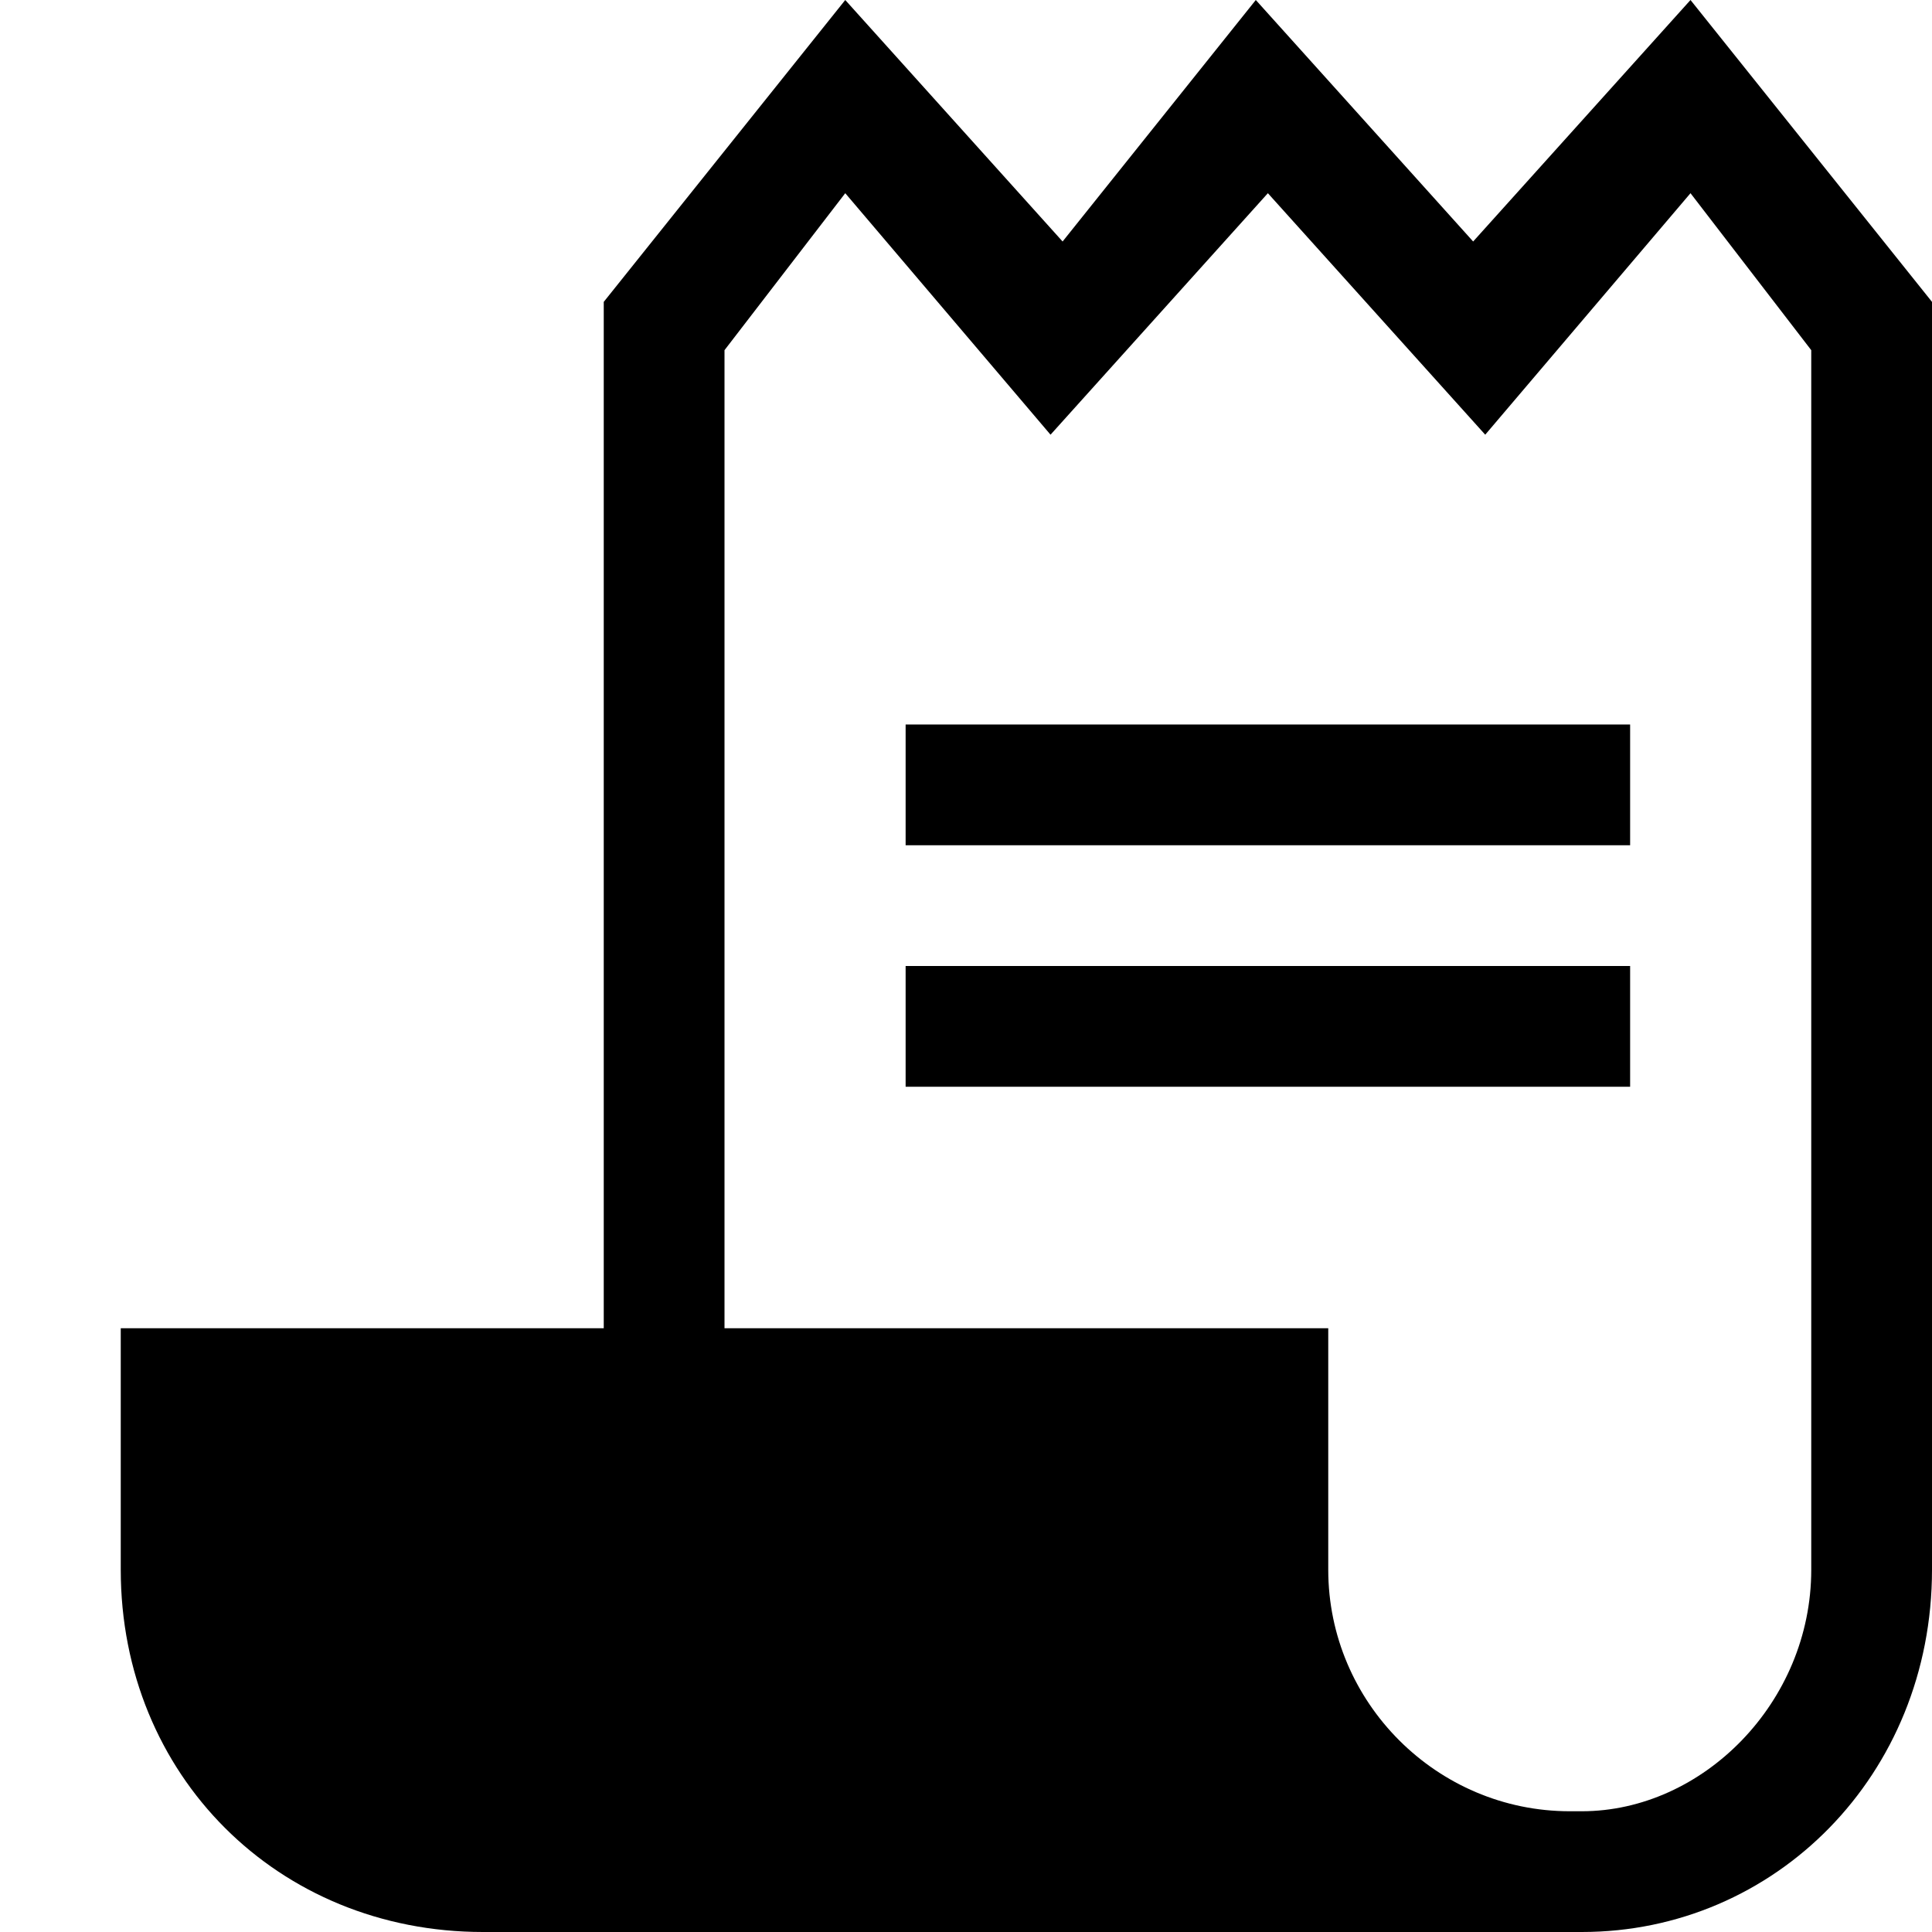 <svg xmlns="http://www.w3.org/2000/svg" height="16" viewBox="0 0 16 16"><path d="M14 0l-1.8 2-1.8-2-1.6 2L7 0 5 2.5V11H1v2c0 1.7 1.3 3 3 3h9.1c1.6 0 2.9-1.3 2.9-3V2.5L14 0zm1 13c0 1.1-.9 2-1.9 2H13c-1.1 0-2-.9-2-2v-2H6V2.9l1-1.3 1.7 2 1.8-2 1.8 2 1.7-2 1 1.3V13z"/><path d="M7.5 6h6v1h-6zM7.5 8h6v1h-6z"/></svg>
